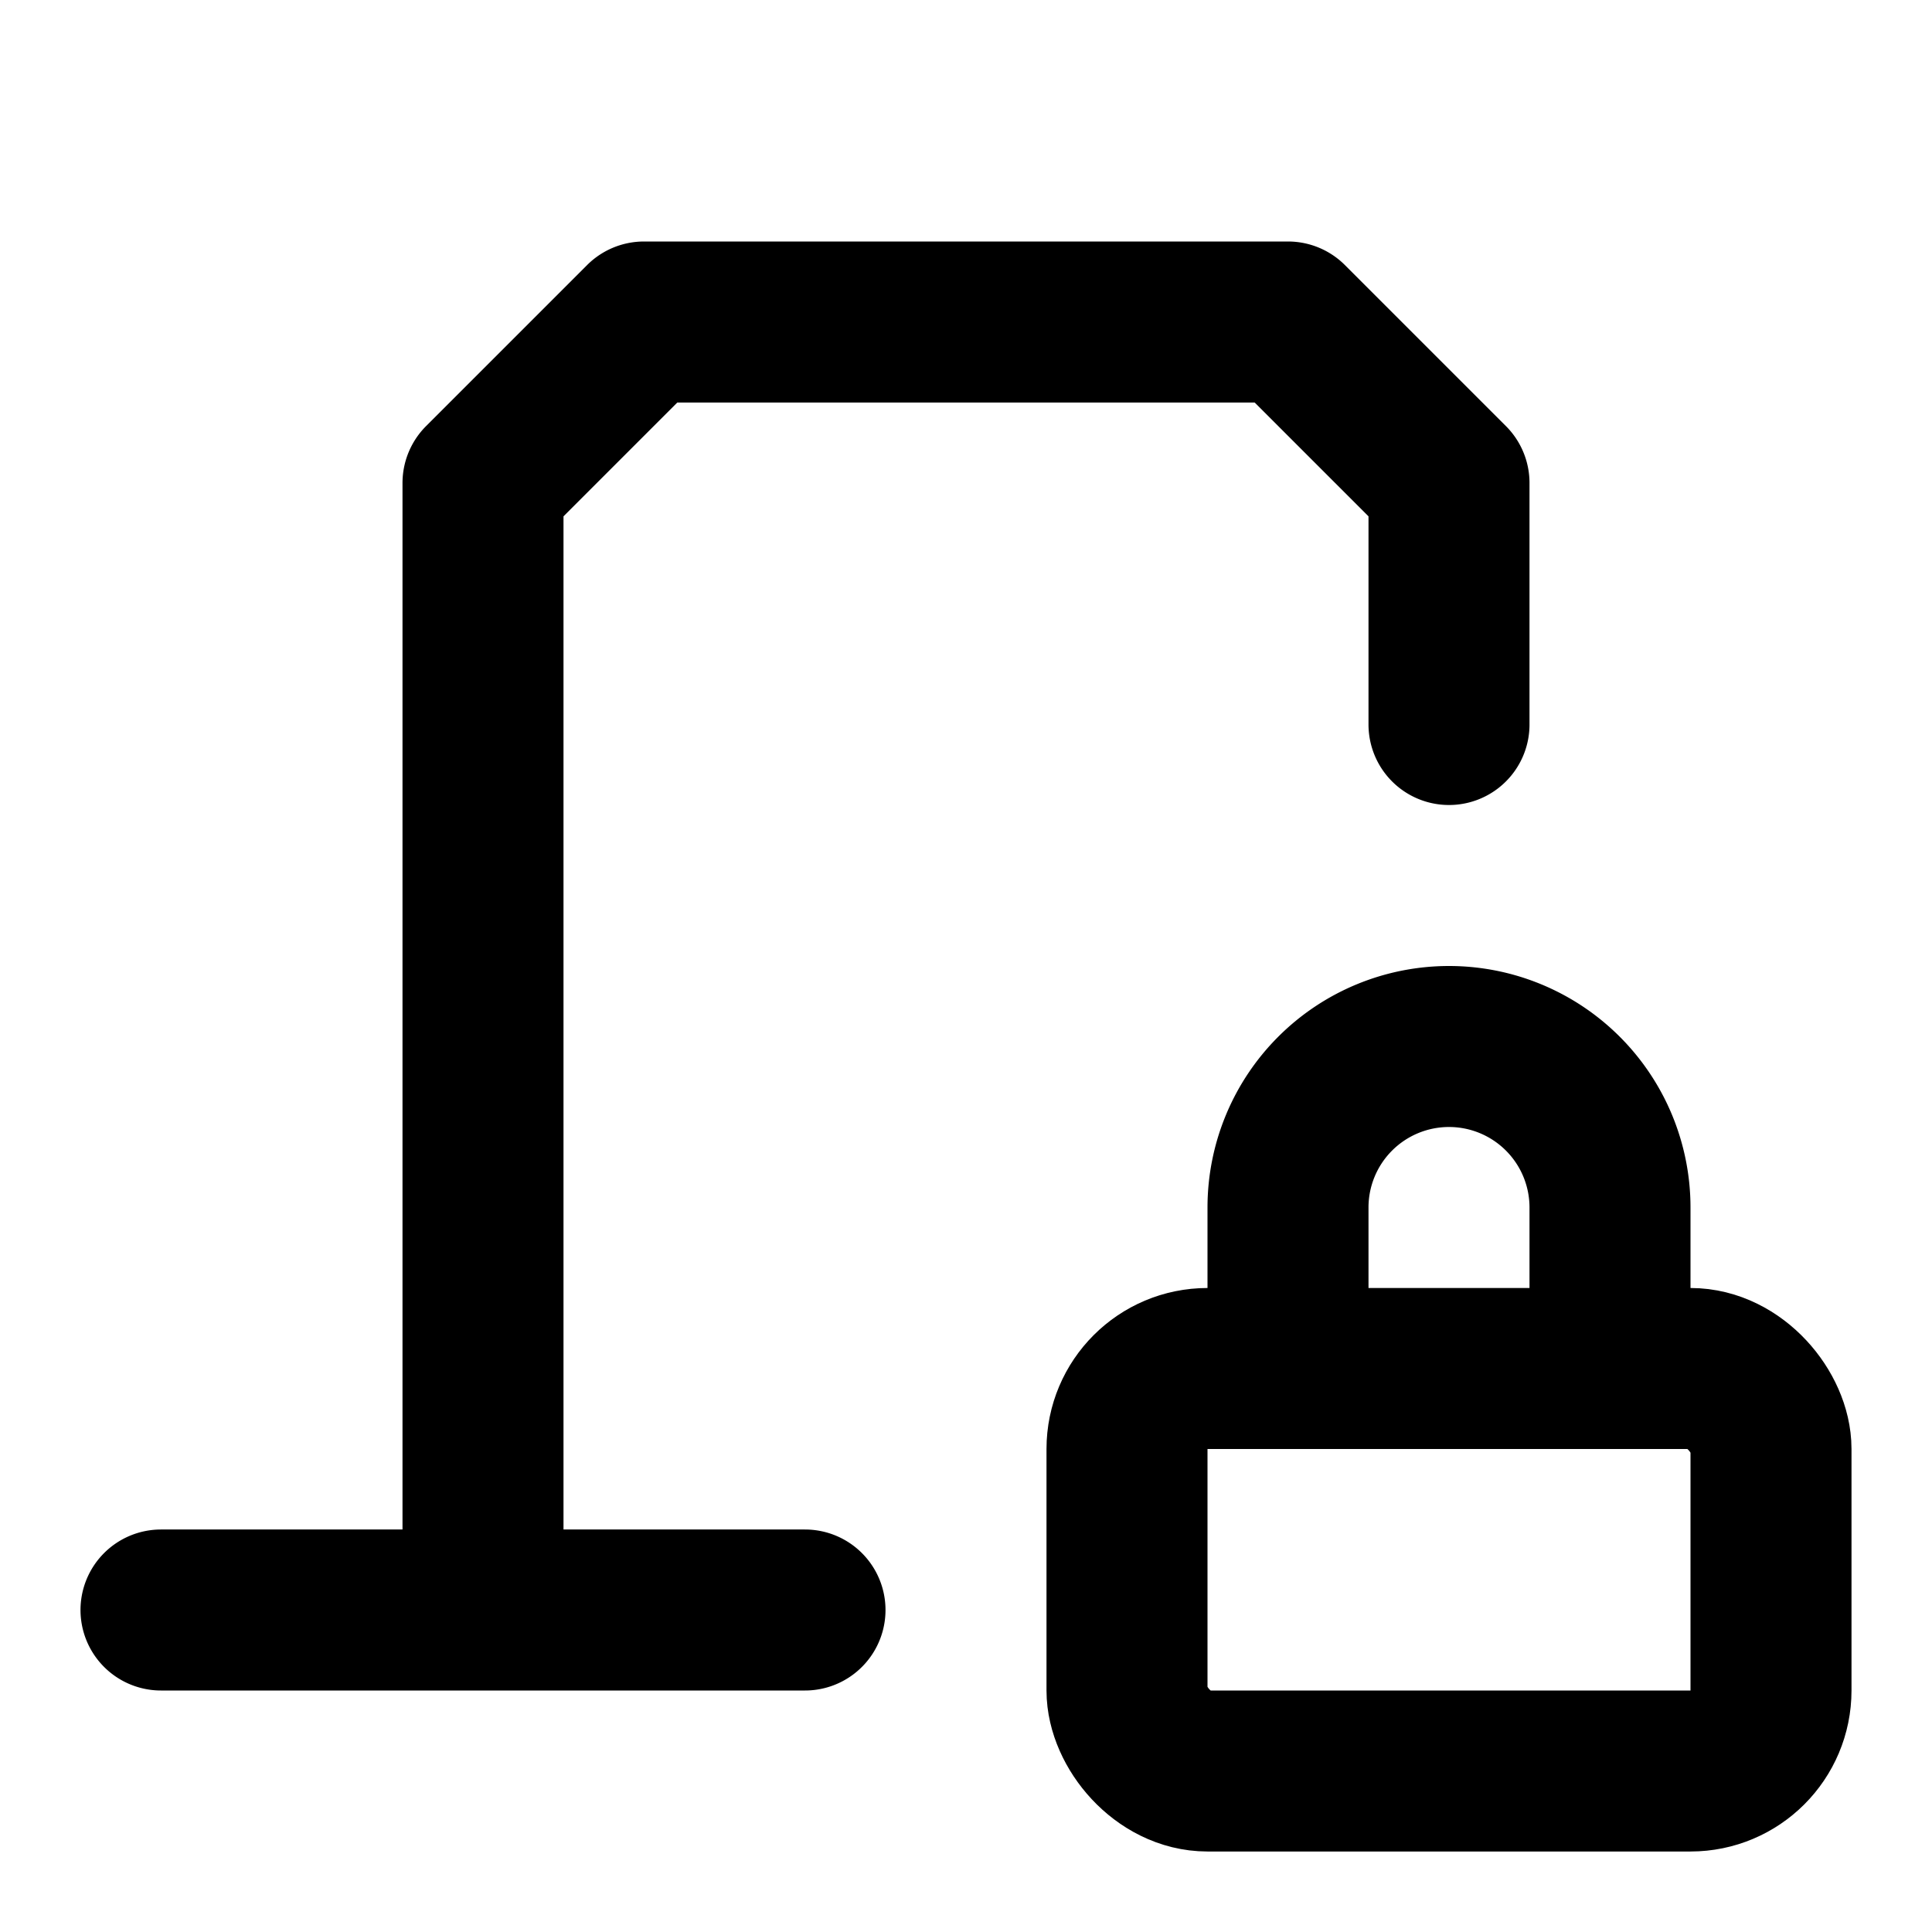 <svg xmlns="http://www.w3.org/2000/svg" width="24" height="24" fill="none" stroke="currentColor" stroke-linecap="round" stroke-linejoin="round" stroke-width="2" viewBox="0 0 24 24"><path d="M18 9V6l-2-2H8L6 6v14m-4 0h8m10-3v-2a2 2 0 1 0-4 0v2"/><rect width="8" height="5" x="14" y="17" rx="1"/></svg>